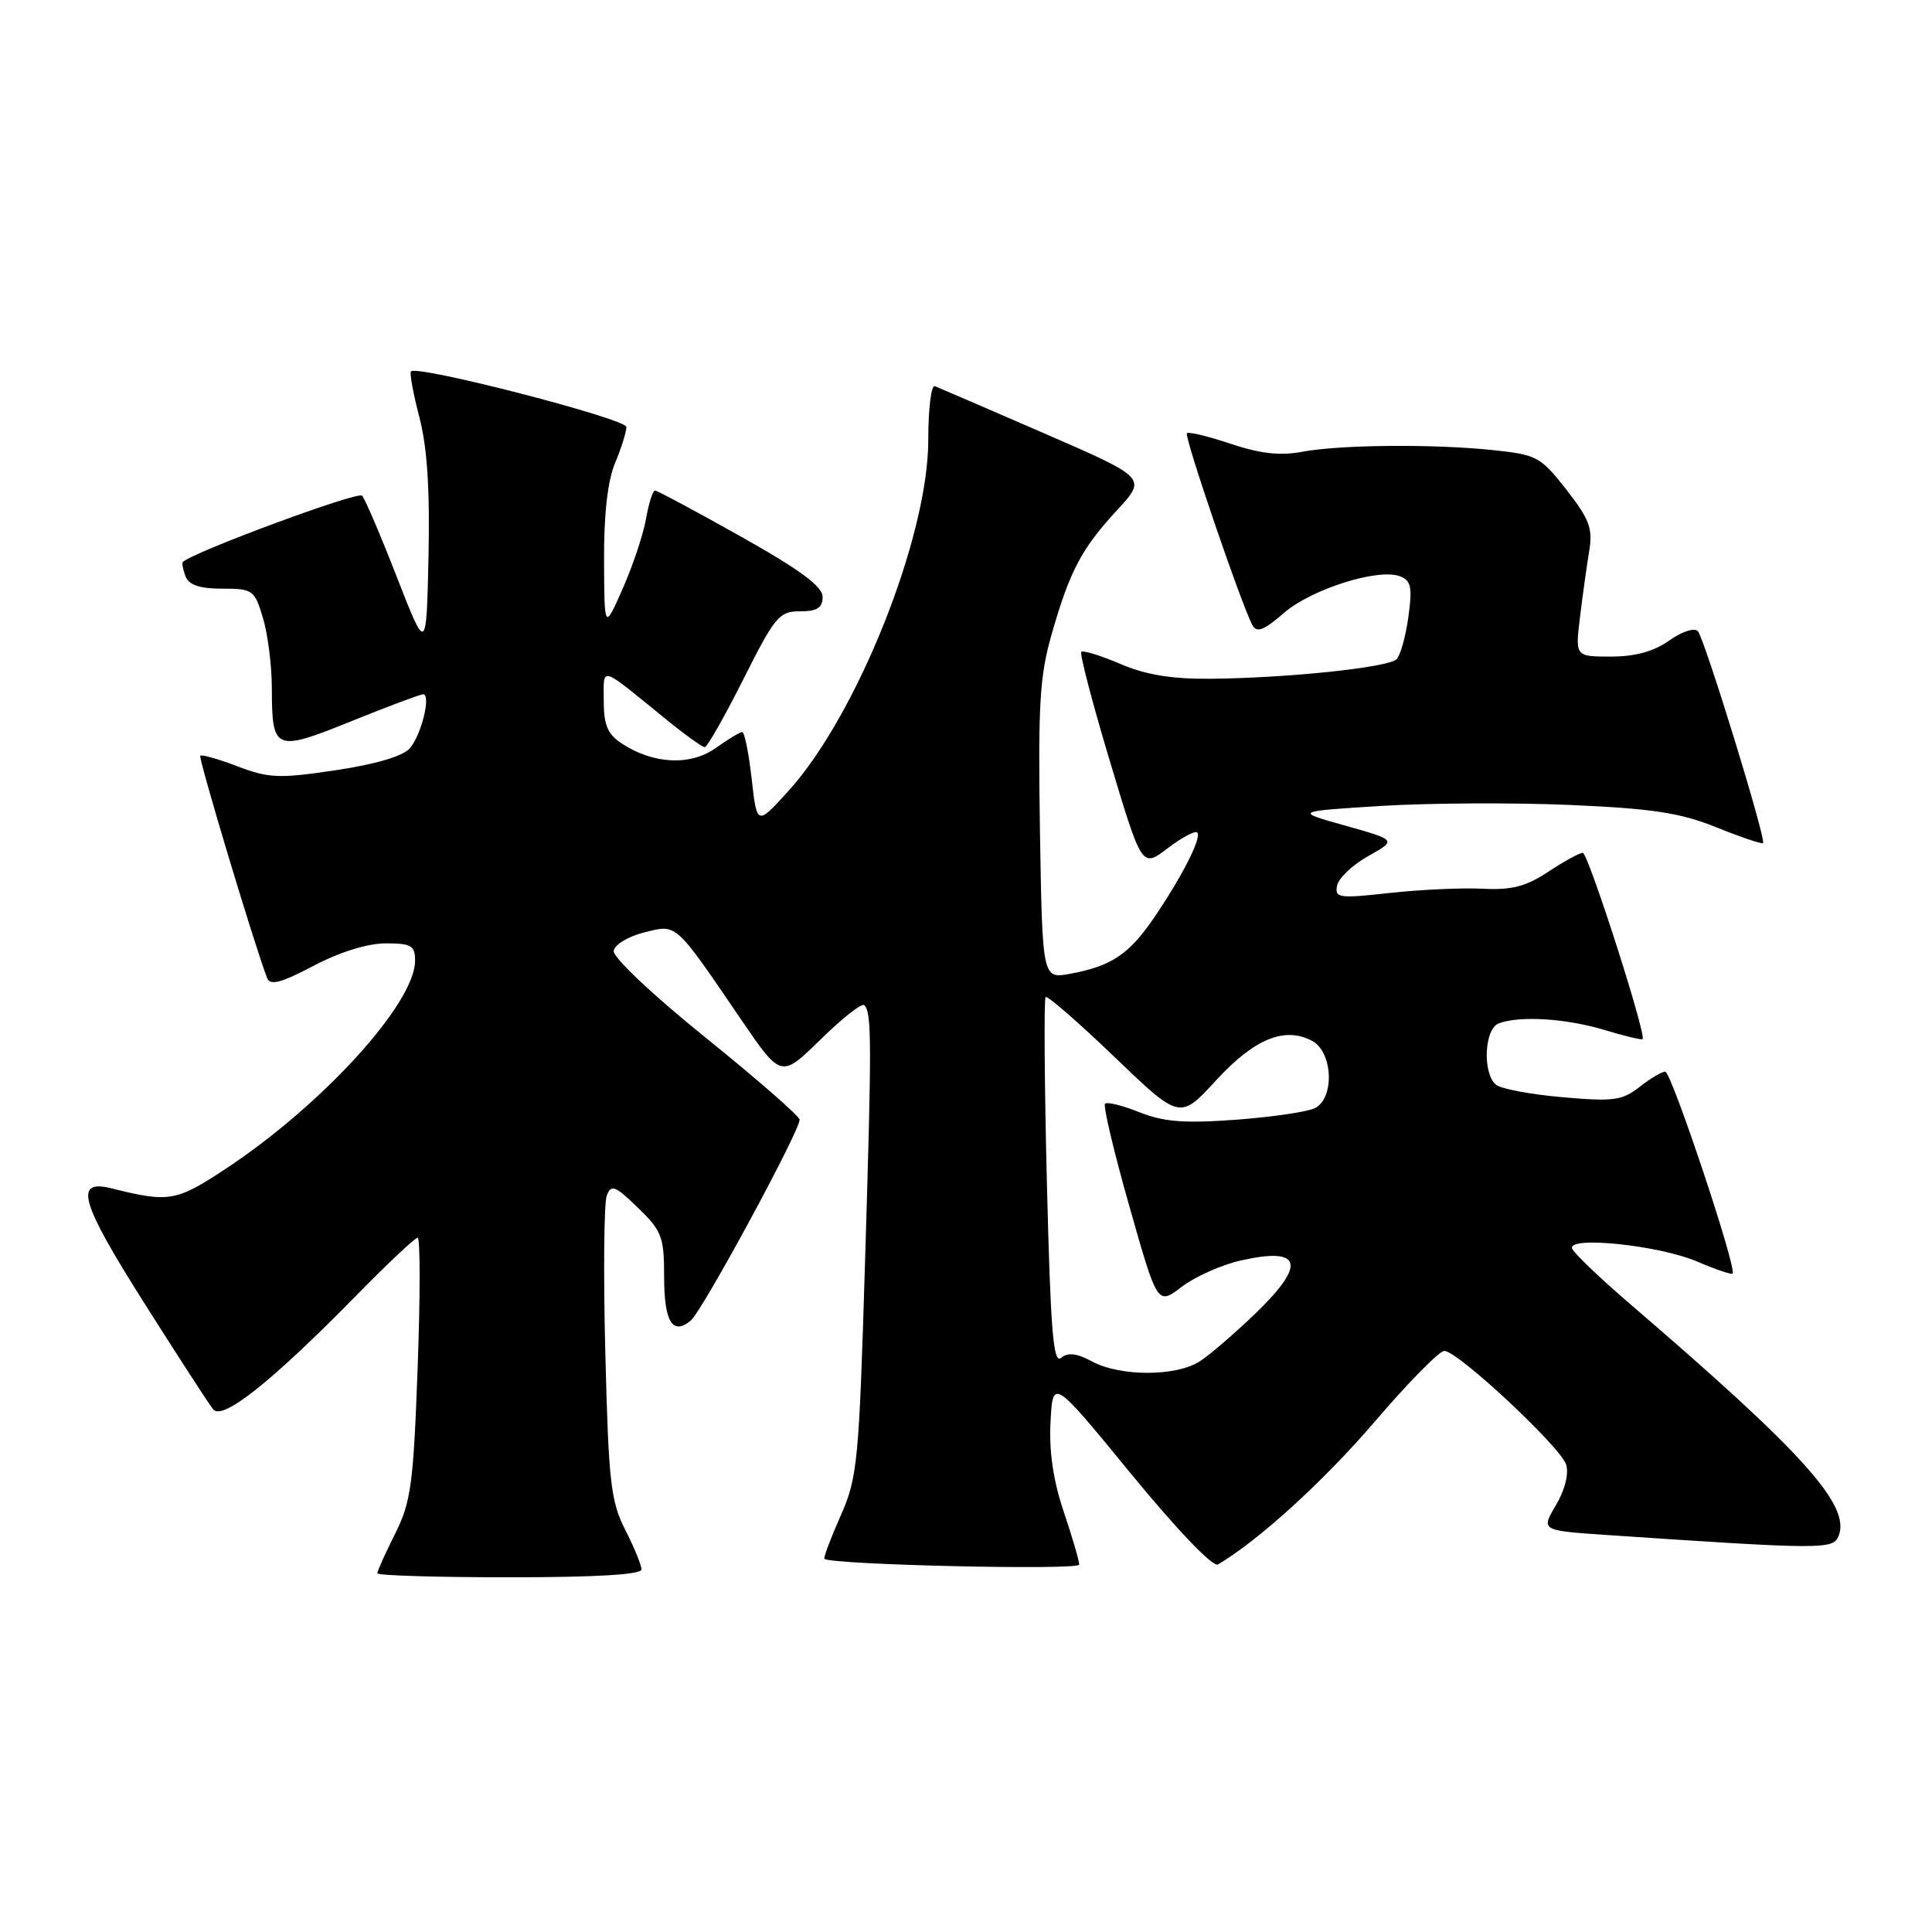 <?xml version="1.0" encoding="UTF-8" standalone="no"?>
<!DOCTYPE svg PUBLIC "-//W3C//DTD SVG 1.1//EN" "http://www.w3.org/Graphics/SVG/1.1/DTD/svg11.dtd" >
<svg xmlns="http://www.w3.org/2000/svg" xmlns:xlink="http://www.w3.org/1999/xlink" version="1.1" viewBox="0 0 256 256">
 <g >
 <path fill="currentColor"
d=" M 85.00 207.96 C 85.00 207.39 84.03 205.03 82.85 202.71 C 80.93 198.96 80.64 196.41 80.21 179.33 C 79.94 168.78 80.03 159.37 80.40 158.41 C 80.98 156.90 81.51 157.11 84.53 160.03 C 87.70 163.10 88.00 163.89 88.00 169.14 C 88.00 175.15 89.11 176.99 91.53 174.98 C 93.07 173.70 106.03 149.77 105.95 148.36 C 105.92 147.88 100.32 143.00 93.51 137.50 C 86.46 131.82 81.20 126.85 81.32 126.00 C 81.43 125.17 83.23 124.08 85.36 123.55 C 89.75 122.46 89.32 122.07 98.26 135.18 C 103.50 142.85 103.50 142.85 108.73 137.74 C 111.60 134.92 114.21 132.87 114.52 133.19 C 115.51 134.18 115.52 137.80 114.63 166.98 C 113.82 193.86 113.63 195.77 111.37 200.89 C 110.05 203.87 109.09 206.42 109.24 206.55 C 110.11 207.35 143.00 208.09 143.00 207.32 C 143.00 206.81 142.08 203.65 140.95 200.31 C 139.57 196.22 138.99 192.33 139.20 188.43 C 139.50 182.63 139.50 182.63 149.88 195.30 C 155.97 202.72 160.72 207.69 161.38 207.30 C 166.69 204.19 175.44 196.23 182.13 188.41 C 186.55 183.24 190.72 179.00 191.38 179.00 C 193.15 179.00 206.78 191.72 207.52 194.06 C 207.90 195.27 207.37 197.41 206.17 199.44 C 204.18 202.80 204.18 202.80 212.84 203.39 C 241.62 205.33 242.93 205.34 243.64 203.49 C 245.20 199.44 238.92 192.47 216.08 172.86 C 212.00 169.36 208.51 166.02 208.31 165.43 C 207.75 163.74 219.85 165.01 224.88 167.16 C 227.30 168.20 229.42 168.92 229.58 168.75 C 230.19 168.14 221.47 142.02 220.66 142.01 C 220.19 142.00 218.66 142.91 217.24 144.03 C 214.96 145.82 213.78 145.98 207.08 145.39 C 202.91 145.03 198.94 144.29 198.25 143.75 C 196.42 142.30 196.66 136.34 198.58 135.61 C 201.31 134.56 207.49 134.94 212.54 136.46 C 215.22 137.27 217.52 137.82 217.65 137.69 C 218.19 137.15 210.44 113.02 209.73 113.01 C 209.30 113.00 207.25 114.13 205.17 115.50 C 202.20 117.47 200.32 117.96 196.44 117.76 C 193.72 117.62 188.20 117.88 184.16 118.32 C 177.41 119.07 176.85 119.00 177.17 117.35 C 177.36 116.36 179.22 114.60 181.29 113.44 C 185.07 111.32 185.07 111.32 178.29 109.41 C 171.50 107.51 171.50 107.51 183.00 106.79 C 189.32 106.40 200.57 106.34 208.00 106.66 C 218.96 107.14 222.62 107.69 227.42 109.62 C 230.67 110.93 233.46 111.87 233.61 111.72 C 234.06 111.27 225.85 84.57 224.97 83.63 C 224.52 83.14 222.84 83.69 221.17 84.88 C 219.14 86.32 216.68 87.00 213.46 87.00 C 208.72 87.00 208.72 87.00 209.36 81.75 C 209.71 78.86 210.26 74.92 210.58 73.00 C 211.07 70.03 210.61 68.80 207.56 64.89 C 204.14 60.52 203.63 60.25 197.83 59.64 C 189.85 58.81 177.55 58.92 172.50 59.87 C 169.63 60.41 166.97 60.11 163.09 58.81 C 160.11 57.81 157.49 57.18 157.27 57.40 C 156.87 57.80 164.53 80.24 165.96 82.85 C 166.52 83.89 167.48 83.52 170.10 81.24 C 173.75 78.07 182.62 75.26 185.51 76.36 C 186.98 76.93 187.16 77.81 186.62 81.73 C 186.27 84.31 185.56 86.84 185.05 87.35 C 183.95 88.45 170.57 89.85 160.33 89.94 C 155.25 89.98 151.79 89.41 148.44 87.97 C 145.84 86.86 143.52 86.14 143.28 86.38 C 143.04 86.62 144.75 93.16 147.08 100.91 C 151.31 115.00 151.31 115.00 154.72 112.40 C 156.60 110.97 158.36 110.03 158.64 110.31 C 159.28 110.95 156.60 116.22 152.82 121.74 C 149.58 126.47 147.22 128.03 141.81 129.03 C 138.12 129.71 138.12 129.71 137.80 110.11 C 137.54 93.33 137.76 89.56 139.36 84.00 C 141.76 75.62 143.30 72.71 148.06 67.55 C 151.95 63.33 151.95 63.33 138.34 57.41 C 130.86 54.16 124.34 51.35 123.87 51.17 C 123.39 50.98 123.00 54.20 123.00 58.32 C 123.00 71.11 113.58 94.75 104.48 104.80 C 100.30 109.41 100.30 109.41 99.60 103.21 C 99.22 99.79 98.65 97.00 98.35 97.00 C 98.05 97.00 96.47 97.95 94.83 99.12 C 91.49 101.50 86.58 101.27 82.39 98.52 C 80.51 97.29 80.00 96.08 80.00 92.85 C 80.00 88.24 79.32 88.05 88.14 95.22 C 90.69 97.30 93.05 99.00 93.38 99.00 C 93.71 99.00 96.01 94.95 98.50 90.00 C 102.68 81.68 103.25 81.00 106.01 81.00 C 108.29 81.00 109.00 80.54 109.00 79.09 C 109.00 77.71 106.03 75.51 98.16 71.09 C 92.20 67.74 87.08 65.00 86.79 65.00 C 86.50 65.00 85.96 66.69 85.60 68.75 C 85.24 70.81 83.85 74.97 82.51 78.00 C 80.08 83.50 80.08 83.50 80.04 74.22 C 80.01 68.15 80.52 63.69 81.50 61.35 C 82.33 59.37 83.00 57.23 83.00 56.58 C 83.00 55.49 55.32 48.34 54.46 49.21 C 54.25 49.42 54.75 52.15 55.57 55.29 C 56.61 59.26 56.97 64.86 56.78 73.75 C 56.50 86.50 56.50 86.50 52.60 76.50 C 50.46 71.00 48.38 66.13 47.98 65.68 C 47.44 65.06 25.73 73.09 24.23 74.46 C 24.08 74.60 24.24 75.45 24.58 76.36 C 25.03 77.52 26.44 78.00 29.45 78.00 C 33.50 78.00 33.73 78.17 34.84 81.87 C 35.48 83.99 36.01 88.15 36.02 91.12 C 36.04 99.52 36.38 99.67 46.54 95.57 C 51.41 93.60 55.69 92.00 56.06 92.00 C 57.16 92.00 55.84 97.38 54.30 99.16 C 53.39 100.20 49.77 101.27 44.48 102.06 C 36.98 103.18 35.61 103.12 31.49 101.55 C 28.95 100.58 26.73 99.95 26.54 100.14 C 26.26 100.44 33.68 125.13 35.39 129.58 C 35.79 130.63 37.22 130.25 41.56 127.97 C 45.02 126.15 48.71 125.00 51.10 125.00 C 54.50 125.00 55.00 125.29 55.00 127.30 C 55.00 132.93 42.74 146.39 29.91 154.87 C 23.34 159.21 22.39 159.37 14.76 157.46 C 9.76 156.21 10.63 159.25 19.07 172.59 C 23.56 179.69 27.69 186.06 28.24 186.74 C 29.47 188.28 35.95 183.13 47.11 171.76 C 51.29 167.49 55.00 164.00 55.34 164.00 C 55.69 164.00 55.69 171.76 55.34 181.25 C 54.78 196.65 54.46 199.01 52.36 203.22 C 51.06 205.81 50.00 208.17 50.00 208.47 C 50.00 208.76 57.88 209.00 67.50 209.00 C 78.95 209.00 85.00 208.64 85.00 207.96 Z  M 144.68 180.39 C 142.66 179.30 141.51 179.17 140.59 179.93 C 139.56 180.78 139.20 176.26 138.72 156.76 C 138.39 143.44 138.32 132.35 138.55 132.12 C 138.78 131.89 142.88 135.45 147.65 140.03 C 156.34 148.37 156.34 148.37 161.12 143.17 C 166.21 137.63 170.23 135.98 173.88 137.93 C 176.61 139.40 176.87 145.48 174.25 146.83 C 173.29 147.32 168.58 148.01 163.78 148.37 C 156.92 148.87 154.19 148.66 150.99 147.38 C 148.75 146.48 146.69 145.97 146.42 146.25 C 146.15 146.52 147.60 152.64 149.65 159.85 C 153.37 172.96 153.37 172.96 156.58 170.51 C 158.35 169.16 161.90 167.58 164.46 167.01 C 172.56 165.19 173.14 167.52 166.25 174.14 C 163.64 176.65 160.39 179.45 159.03 180.35 C 155.93 182.41 148.45 182.43 144.68 180.39 Z "/>
</g>
</svg>